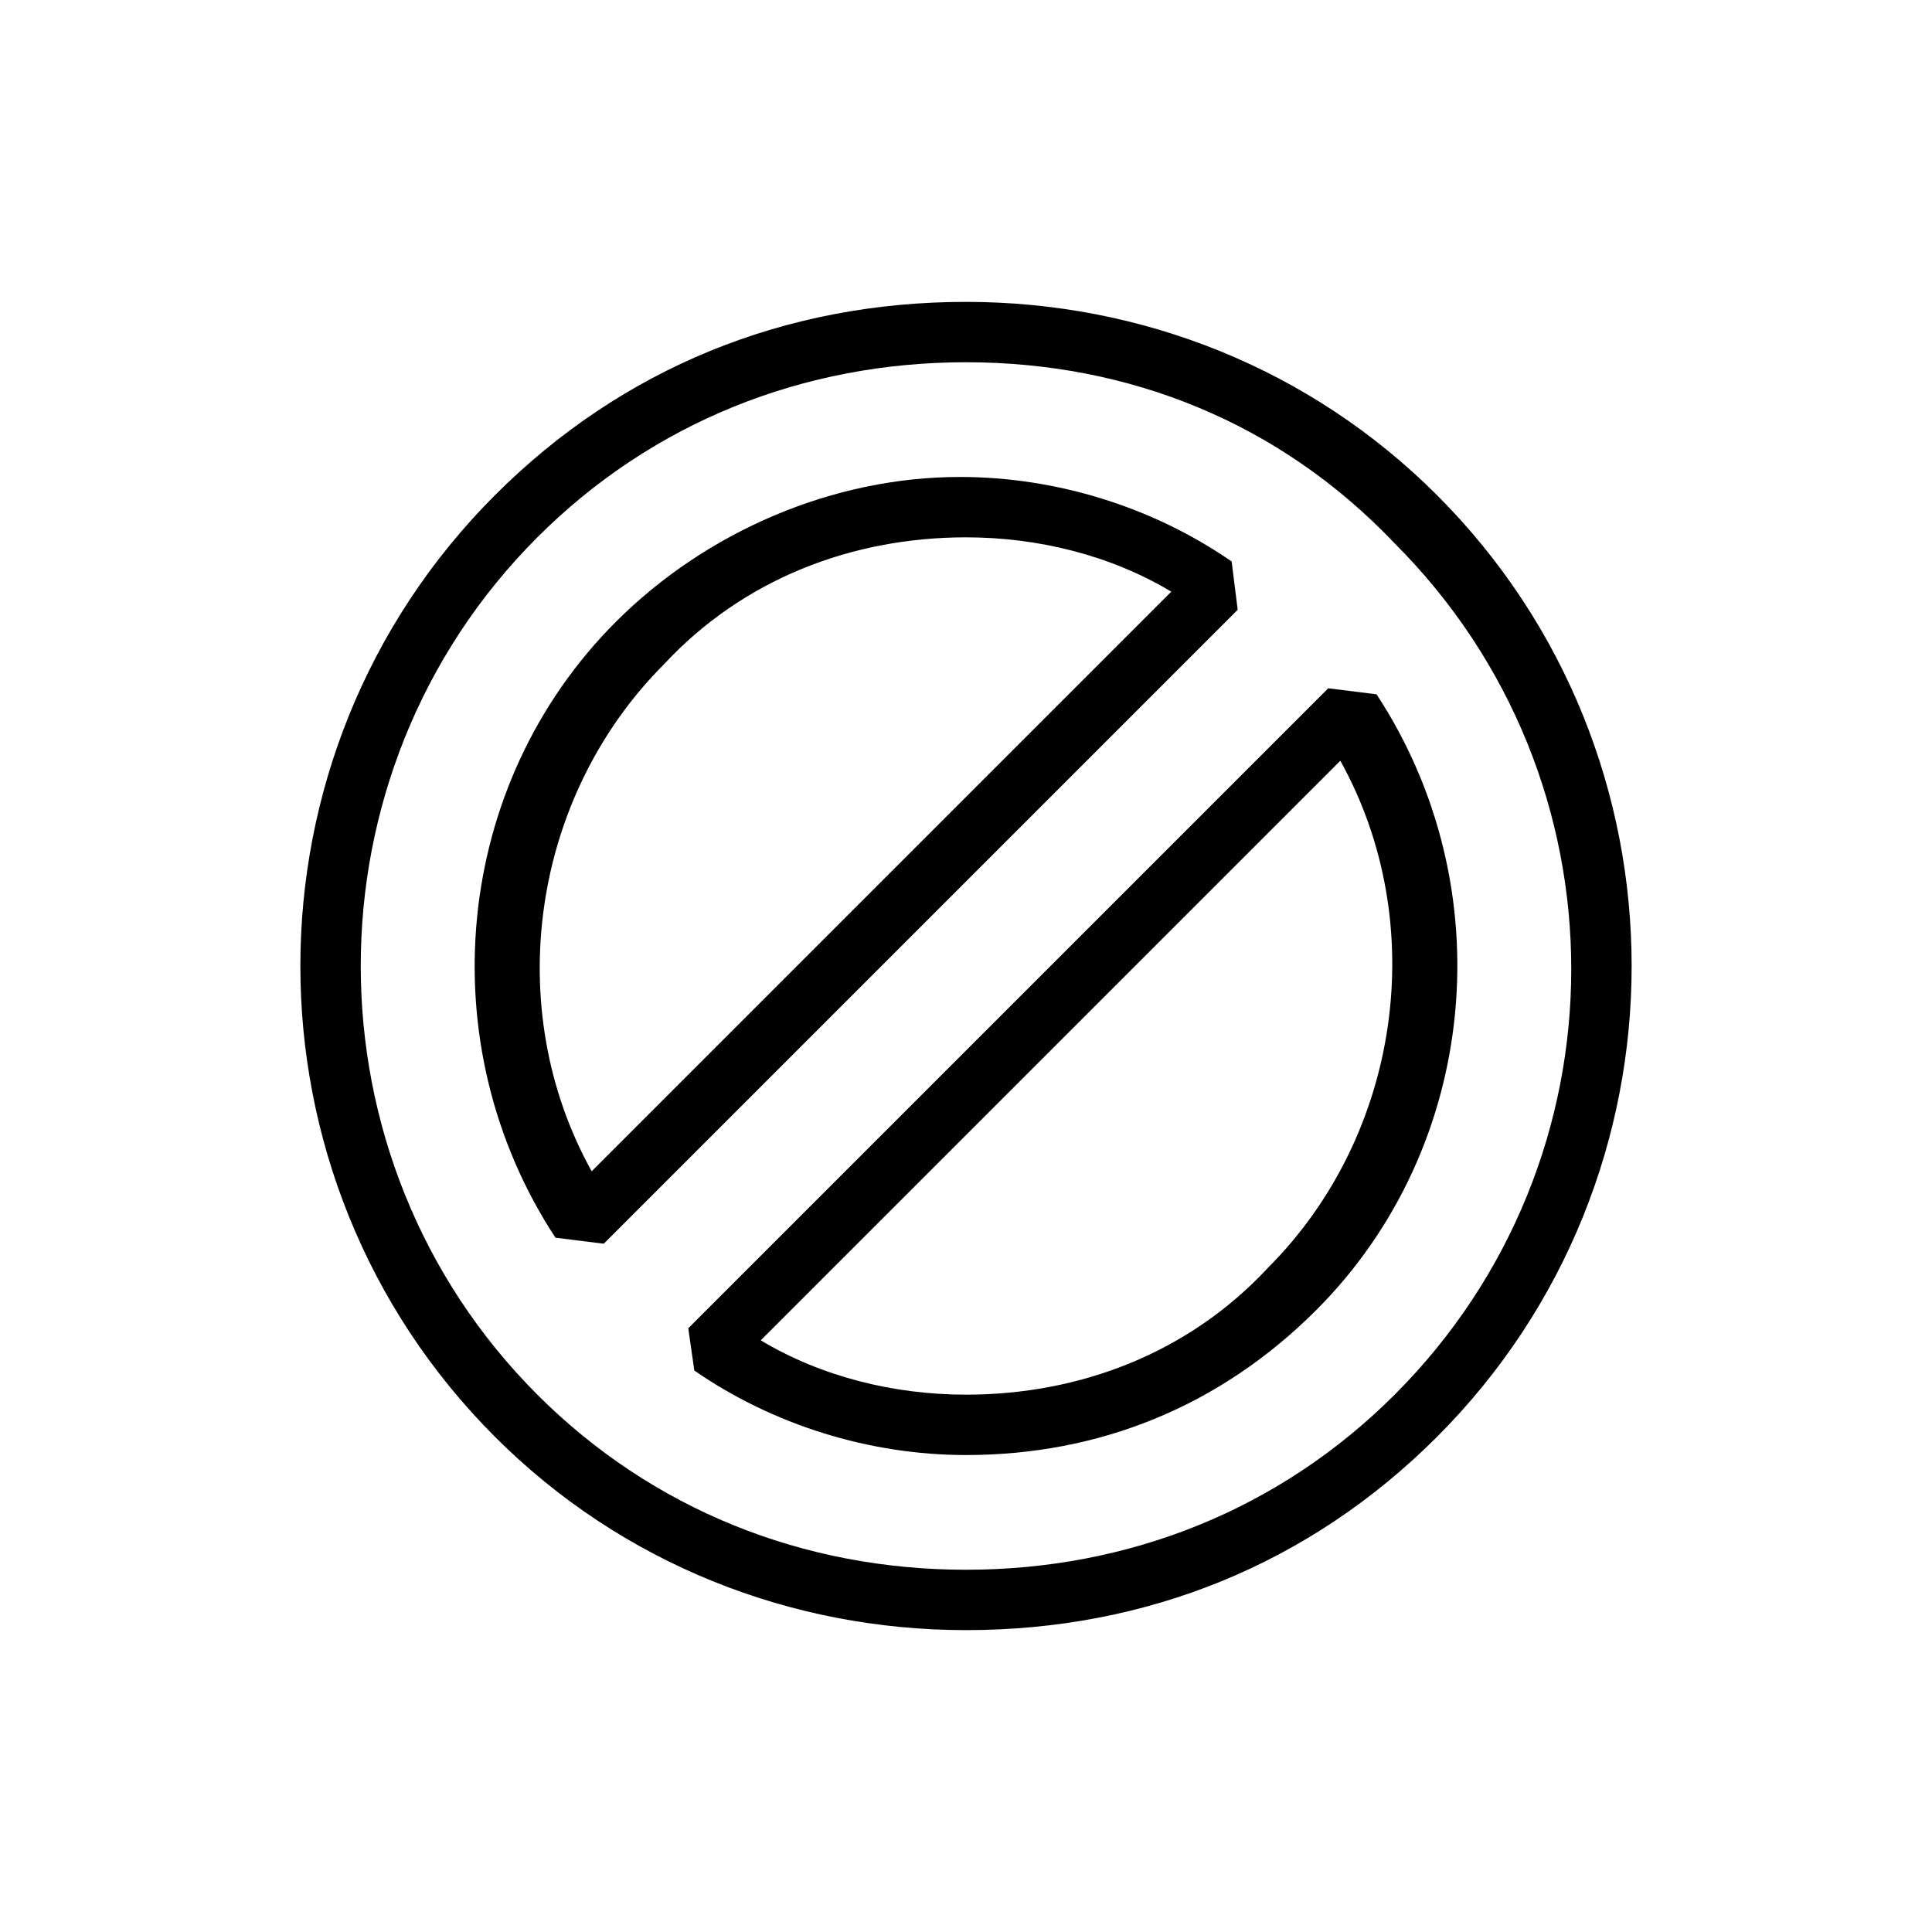 <?xml version="1.0" encoding="utf-8"?>
<svg version="1.1" x="0px" y="0px" width="32px" height="32px" viewBox="0 0 32 32" enable-background="new 0 0 32 32">
  <path d="M16,27c-2.9,0-5.7-1.1-7.8-3.2c-4.3-4.3-4.3-11.3,0-15.6C10.3,6.1,13,5,16,5c2.9,0,5.7,1.1,7.8,3.2        c4.3,4.3,4.3,11.3,0,15.6C21.7,25.9,19,27,16,27z M16,6c-2.7,0-5.2,1-7.1,2.9C5,12.8,5,19.2,8.9,23.1C10.8,25,13.3,26,16,26        c2.7,0,5.2-1,7.1-2.9c3.9-3.9,3.9-10.2,0-14.1C21.2,7,18.7,6,16,6z"></path>
  <path d="M10,20.6l-0.8-0.1c-2.1-3.2-1.7-7.5,1-10.2c1.5-1.5,3.6-2.4,5.7-2.4c1.6,0,3.2,0.5,4.5,1.4l0.1,0.8L10,20.6z         M16,8.9c-1.9,0-3.7,0.7-5,2.1c-2.2,2.2-2.7,5.7-1.2,8.4l9.6-9.6C18.4,9.2,17.2,8.9,16,8.9z"></path>
  <path d="M16,24.1L16,24.1c-1.6,0-3.2-0.5-4.5-1.4L11.4,22L22,11.4l0.8,0.1c2.1,3.2,1.7,7.5-1,10.2        C20.2,23.3,18.2,24.1,16,24.1z M12.6,22.2c1,0.6,2.2,0.9,3.4,0.9h0c1.9,0,3.7-0.7,5-2.1c2.2-2.2,2.7-5.7,1.2-8.4L12.6,22.2z"></path>
</svg>